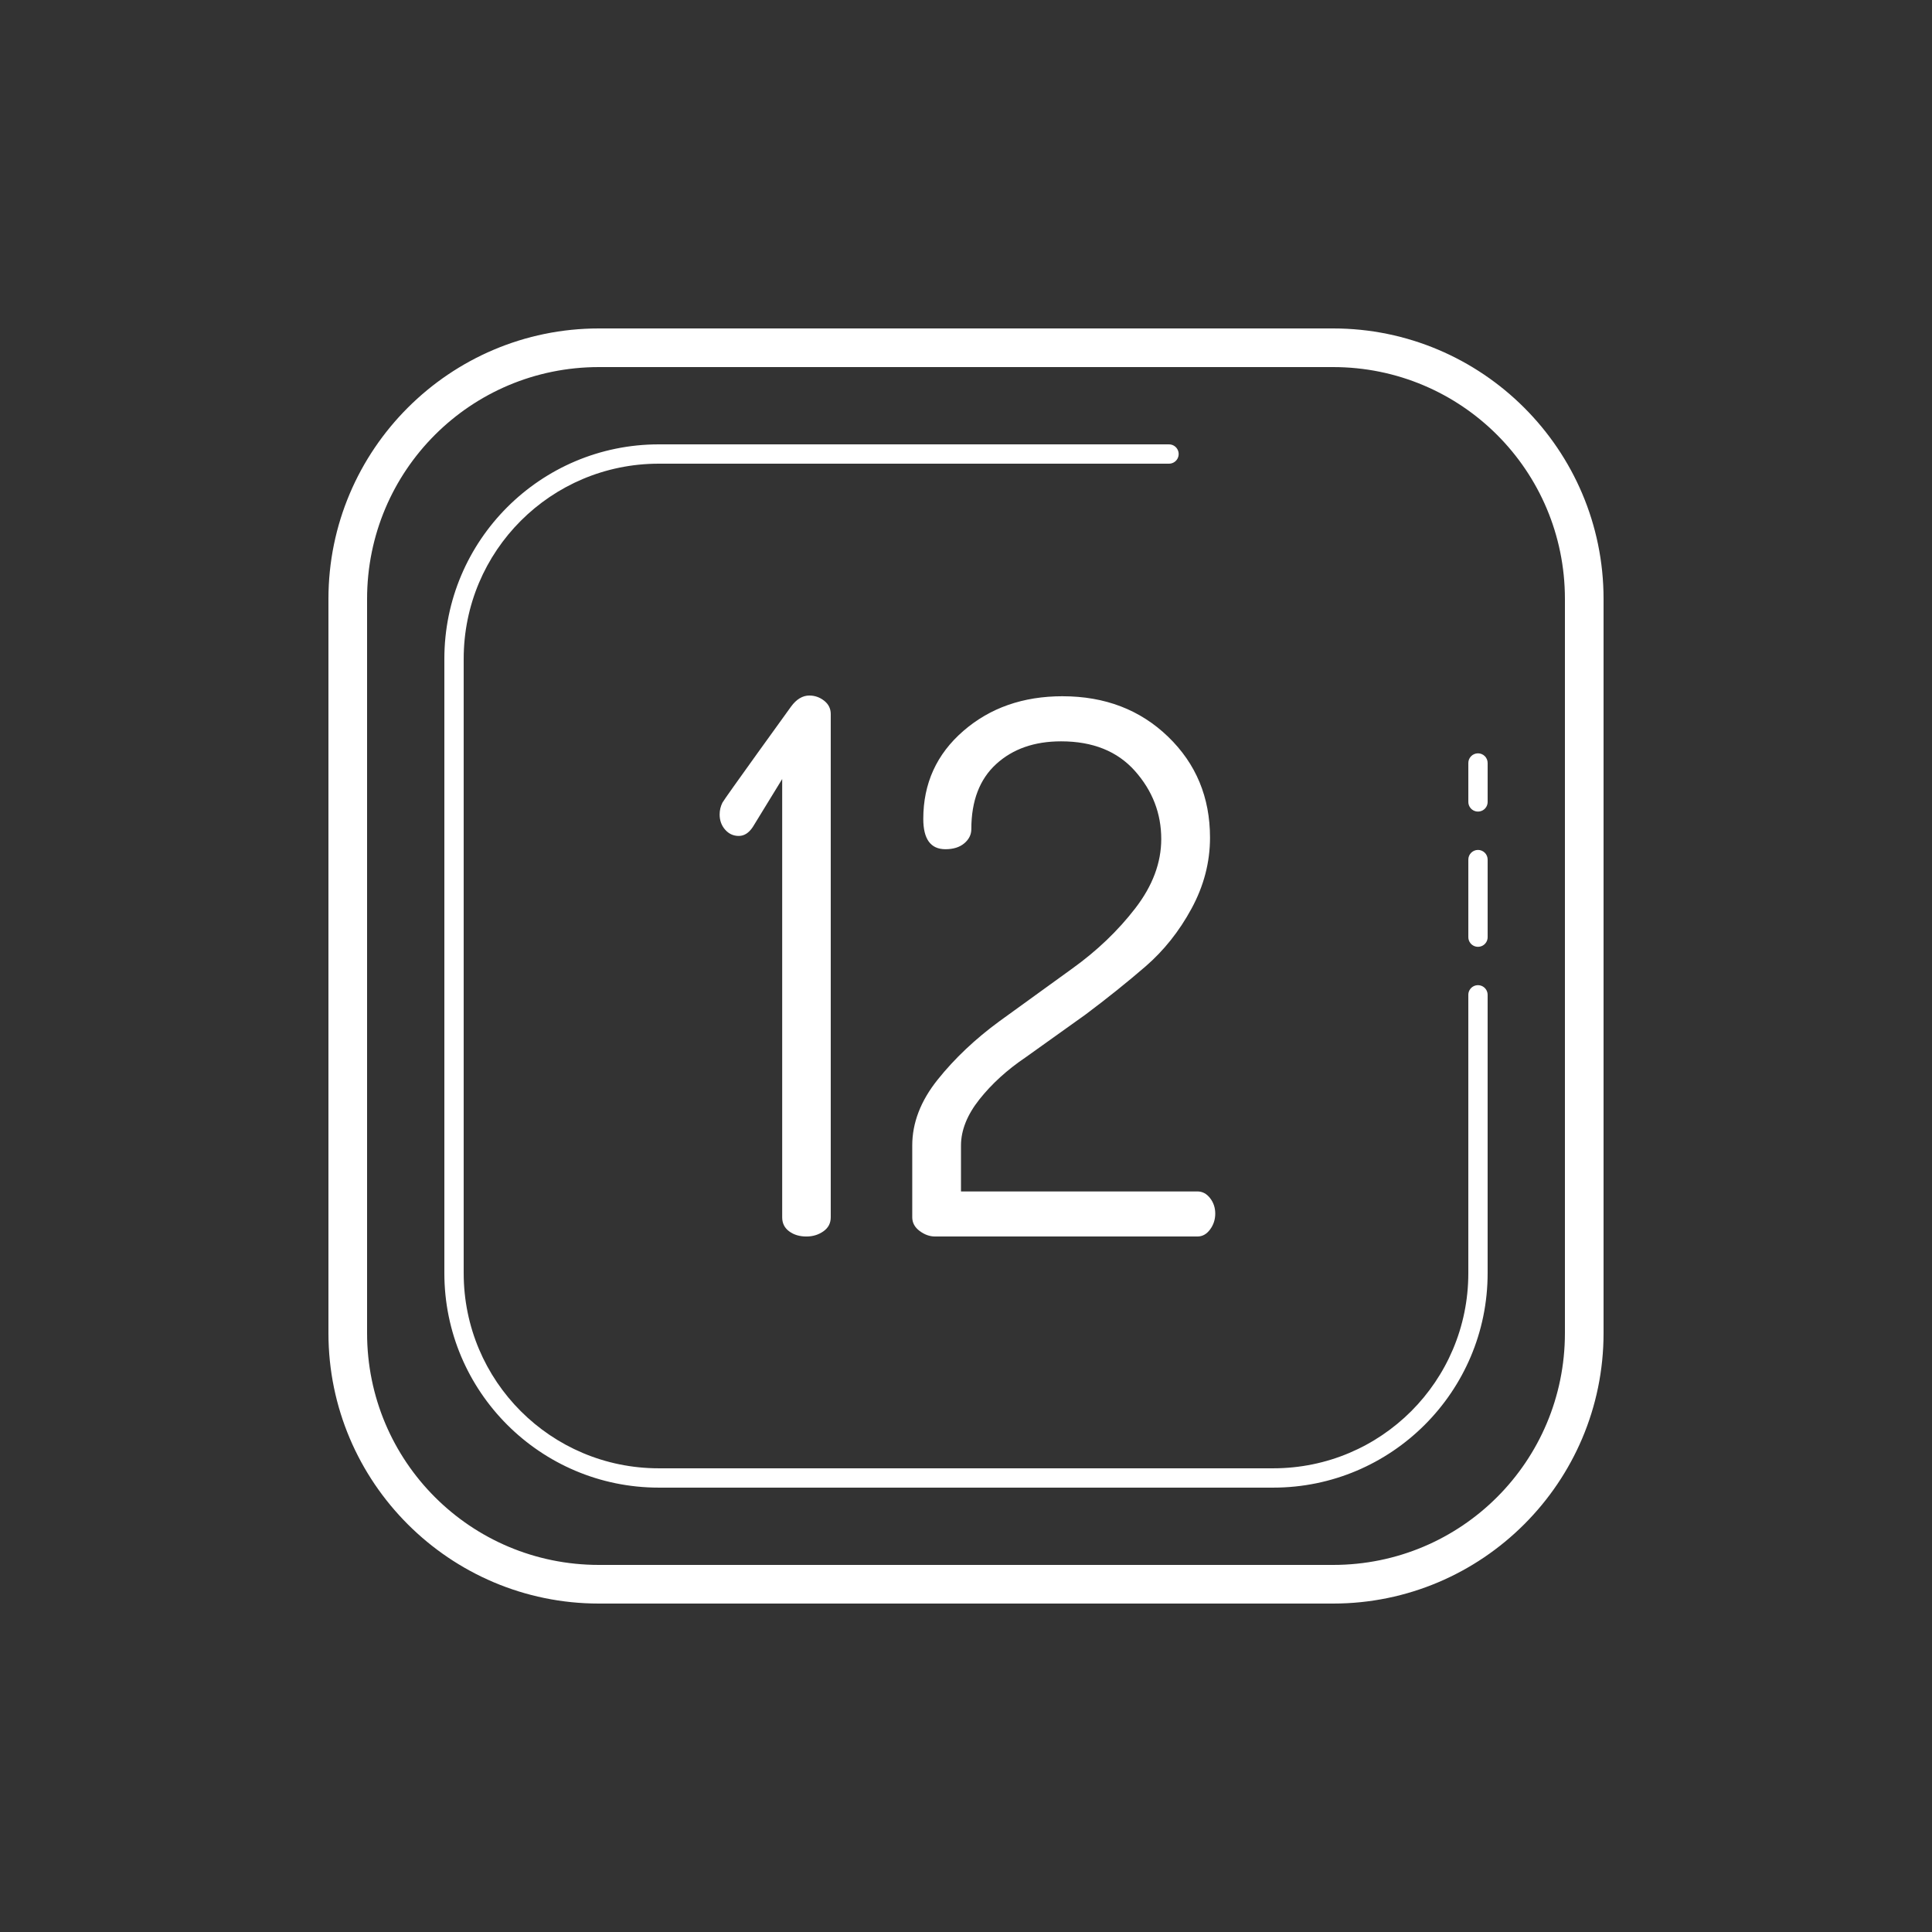 <?xml version="1.0" encoding="iso-8859-1"?>
<!DOCTYPE svg PUBLIC "-//W3C//DTD SVG 1.1//EN" "http://www.w3.org/Graphics/SVG/1.1/DTD/svg11.dtd">
<svg xmlns="http://www.w3.org/2000/svg" x="0px" y="0px"
width="100" height="100"
viewBox="0 0 172 172"
style=" fill:#000000;"><rect x="0" y="0" width="172" height="172" fill="#333333" stroke="none"/><g fill="none" fill-rule="nonzero" stroke="none" stroke-width="1" stroke-linecap="butt" stroke-linejoin="miter" stroke-miterlimit="10" stroke-dasharray="" stroke-dashoffset="0" font-family="none" font-weight="none" font-size="none" text-anchor="none" style="mix-blend-mode: normal"><path d="M0,172v-172h172v172z" fill="none"></path><g fill="#ffffff"><path d="M53.32,29.24c-13.279,0 -24.08,10.801 -24.08,24.08v65.36c0,13.279 10.801,24.08 24.08,24.08h65.36c13.279,0 24.08,-10.801 24.08,-24.08v-65.36c0,-13.279 -10.801,-24.08 -24.08,-24.08zM53.32,32.68h65.36c11.42,0 20.64,9.22 20.64,20.64v65.36c0,11.42 -9.22,20.64 -20.64,20.64h-65.36c-11.42,0 -20.64,-9.22 -20.64,-20.64v-65.36c0,-11.42 9.22,-20.64 20.64,-20.64zM58.651,39.56c-10.534,0 -19.091,8.558 -19.091,19.091v54.697c0,10.534 8.558,19.091 19.091,19.091h54.697c10.534,0 19.091,-8.558 19.091,-19.091v-24.769c0.004,-0.31 -0.159,-0.599 -0.426,-0.755c-0.268,-0.156 -0.599,-0.156 -0.867,0c-0.268,0.156 -0.431,0.445 -0.426,0.755v24.769c0,9.604 -7.767,17.371 -17.371,17.371h-54.697c-9.604,0 -17.371,-7.767 -17.371,-17.371v-54.697c0,-9.604 7.767,-17.371 17.371,-17.371h45.409c0.31,0.004 0.599,-0.159 0.755,-0.426c0.156,-0.268 0.156,-0.599 0,-0.867c-0.156,-0.268 -0.445,-0.431 -0.755,-0.426zM72.062,61.92c-0.612,0 -1.159,0.329 -1.639,0.988c0,0 -5.944,8.221 -6.107,8.55c-0.165,0.33 -0.249,0.682 -0.249,1.055c0,0.526 0.164,0.979 0.49,1.35c0.329,0.373 0.731,0.558 1.213,0.558c0.482,0 0.895,-0.263 1.246,-0.789l2.62,-4.276v39.016c0,0.526 0.205,0.944 0.621,1.25c0.415,0.308 0.926,0.46 1.539,0.46c0.568,0 1.071,-0.154 1.508,-0.46c0.437,-0.306 0.655,-0.723 0.655,-1.25v-44.804c0,-0.483 -0.196,-0.878 -0.588,-1.186c-0.394,-0.306 -0.83,-0.46 -1.31,-0.46zM94.597,61.984c-3.517,0 -6.463,1.033 -8.839,3.094c-2.375,2.062 -3.561,4.669 -3.561,7.827c0,1.799 0.656,2.698 1.972,2.698c0.702,0 1.263,-0.175 1.68,-0.527c0.416,-0.353 0.625,-0.773 0.625,-1.26c0,-2.516 0.74,-4.448 2.214,-5.795c1.476,-1.347 3.399,-2.022 5.778,-2.022c2.817,0 5.007,0.878 6.571,2.634c1.562,1.758 2.345,3.78 2.345,6.064c0,2.11 -0.77,4.166 -2.311,6.164c-1.539,1.999 -3.412,3.788 -5.614,5.368l-6.47,4.68c-2.16,1.581 -3.998,3.318 -5.509,5.207c-1.512,1.889 -2.264,3.841 -2.264,5.862v6.39c0,0.483 0.216,0.891 0.655,1.219c0.439,0.329 0.897,0.494 1.377,0.494h23.364c0.437,0 0.813,-0.209 1.119,-0.625c0.308,-0.416 0.46,-0.888 0.46,-1.414c0,-0.526 -0.157,-0.987 -0.464,-1.381c-0.308,-0.394 -0.683,-0.591 -1.122,-0.591h-21.05v-4.085c0,-1.362 0.55,-2.737 1.649,-4.122c1.101,-1.383 2.463,-2.623 4.092,-3.722l5.351,-3.823c1.933,-1.45 3.716,-2.878 5.341,-4.283c1.625,-1.407 2.991,-3.119 4.088,-5.14c1.099,-2.021 1.649,-4.129 1.649,-6.326c0,-3.583 -1.242,-6.575 -3.726,-8.976c-2.487,-2.403 -5.622,-3.608 -9.403,-3.608zM131.567,67.067c-0.228,0.004 -0.445,0.098 -0.604,0.261c-0.159,0.164 -0.246,0.384 -0.242,0.612v3.44c-0.004,0.31 0.159,0.599 0.426,0.755c0.268,0.156 0.599,0.156 0.867,0c0.268,-0.156 0.431,-0.445 0.426,-0.755v-3.44c0.004,-0.233 -0.087,-0.457 -0.252,-0.622c-0.165,-0.165 -0.389,-0.255 -0.622,-0.252zM131.567,75.667c-0.228,0.004 -0.445,0.098 -0.604,0.261c-0.159,0.164 -0.246,0.384 -0.242,0.612v6.88c-0.004,0.31 0.159,0.599 0.426,0.755c0.268,0.156 0.599,0.156 0.867,0c0.268,-0.156 0.431,-0.445 0.426,-0.755v-6.88c0.004,-0.233 -0.087,-0.457 -0.252,-0.622c-0.165,-0.165 -0.389,-0.255 -0.622,-0.252z"></path></g></g></svg>

